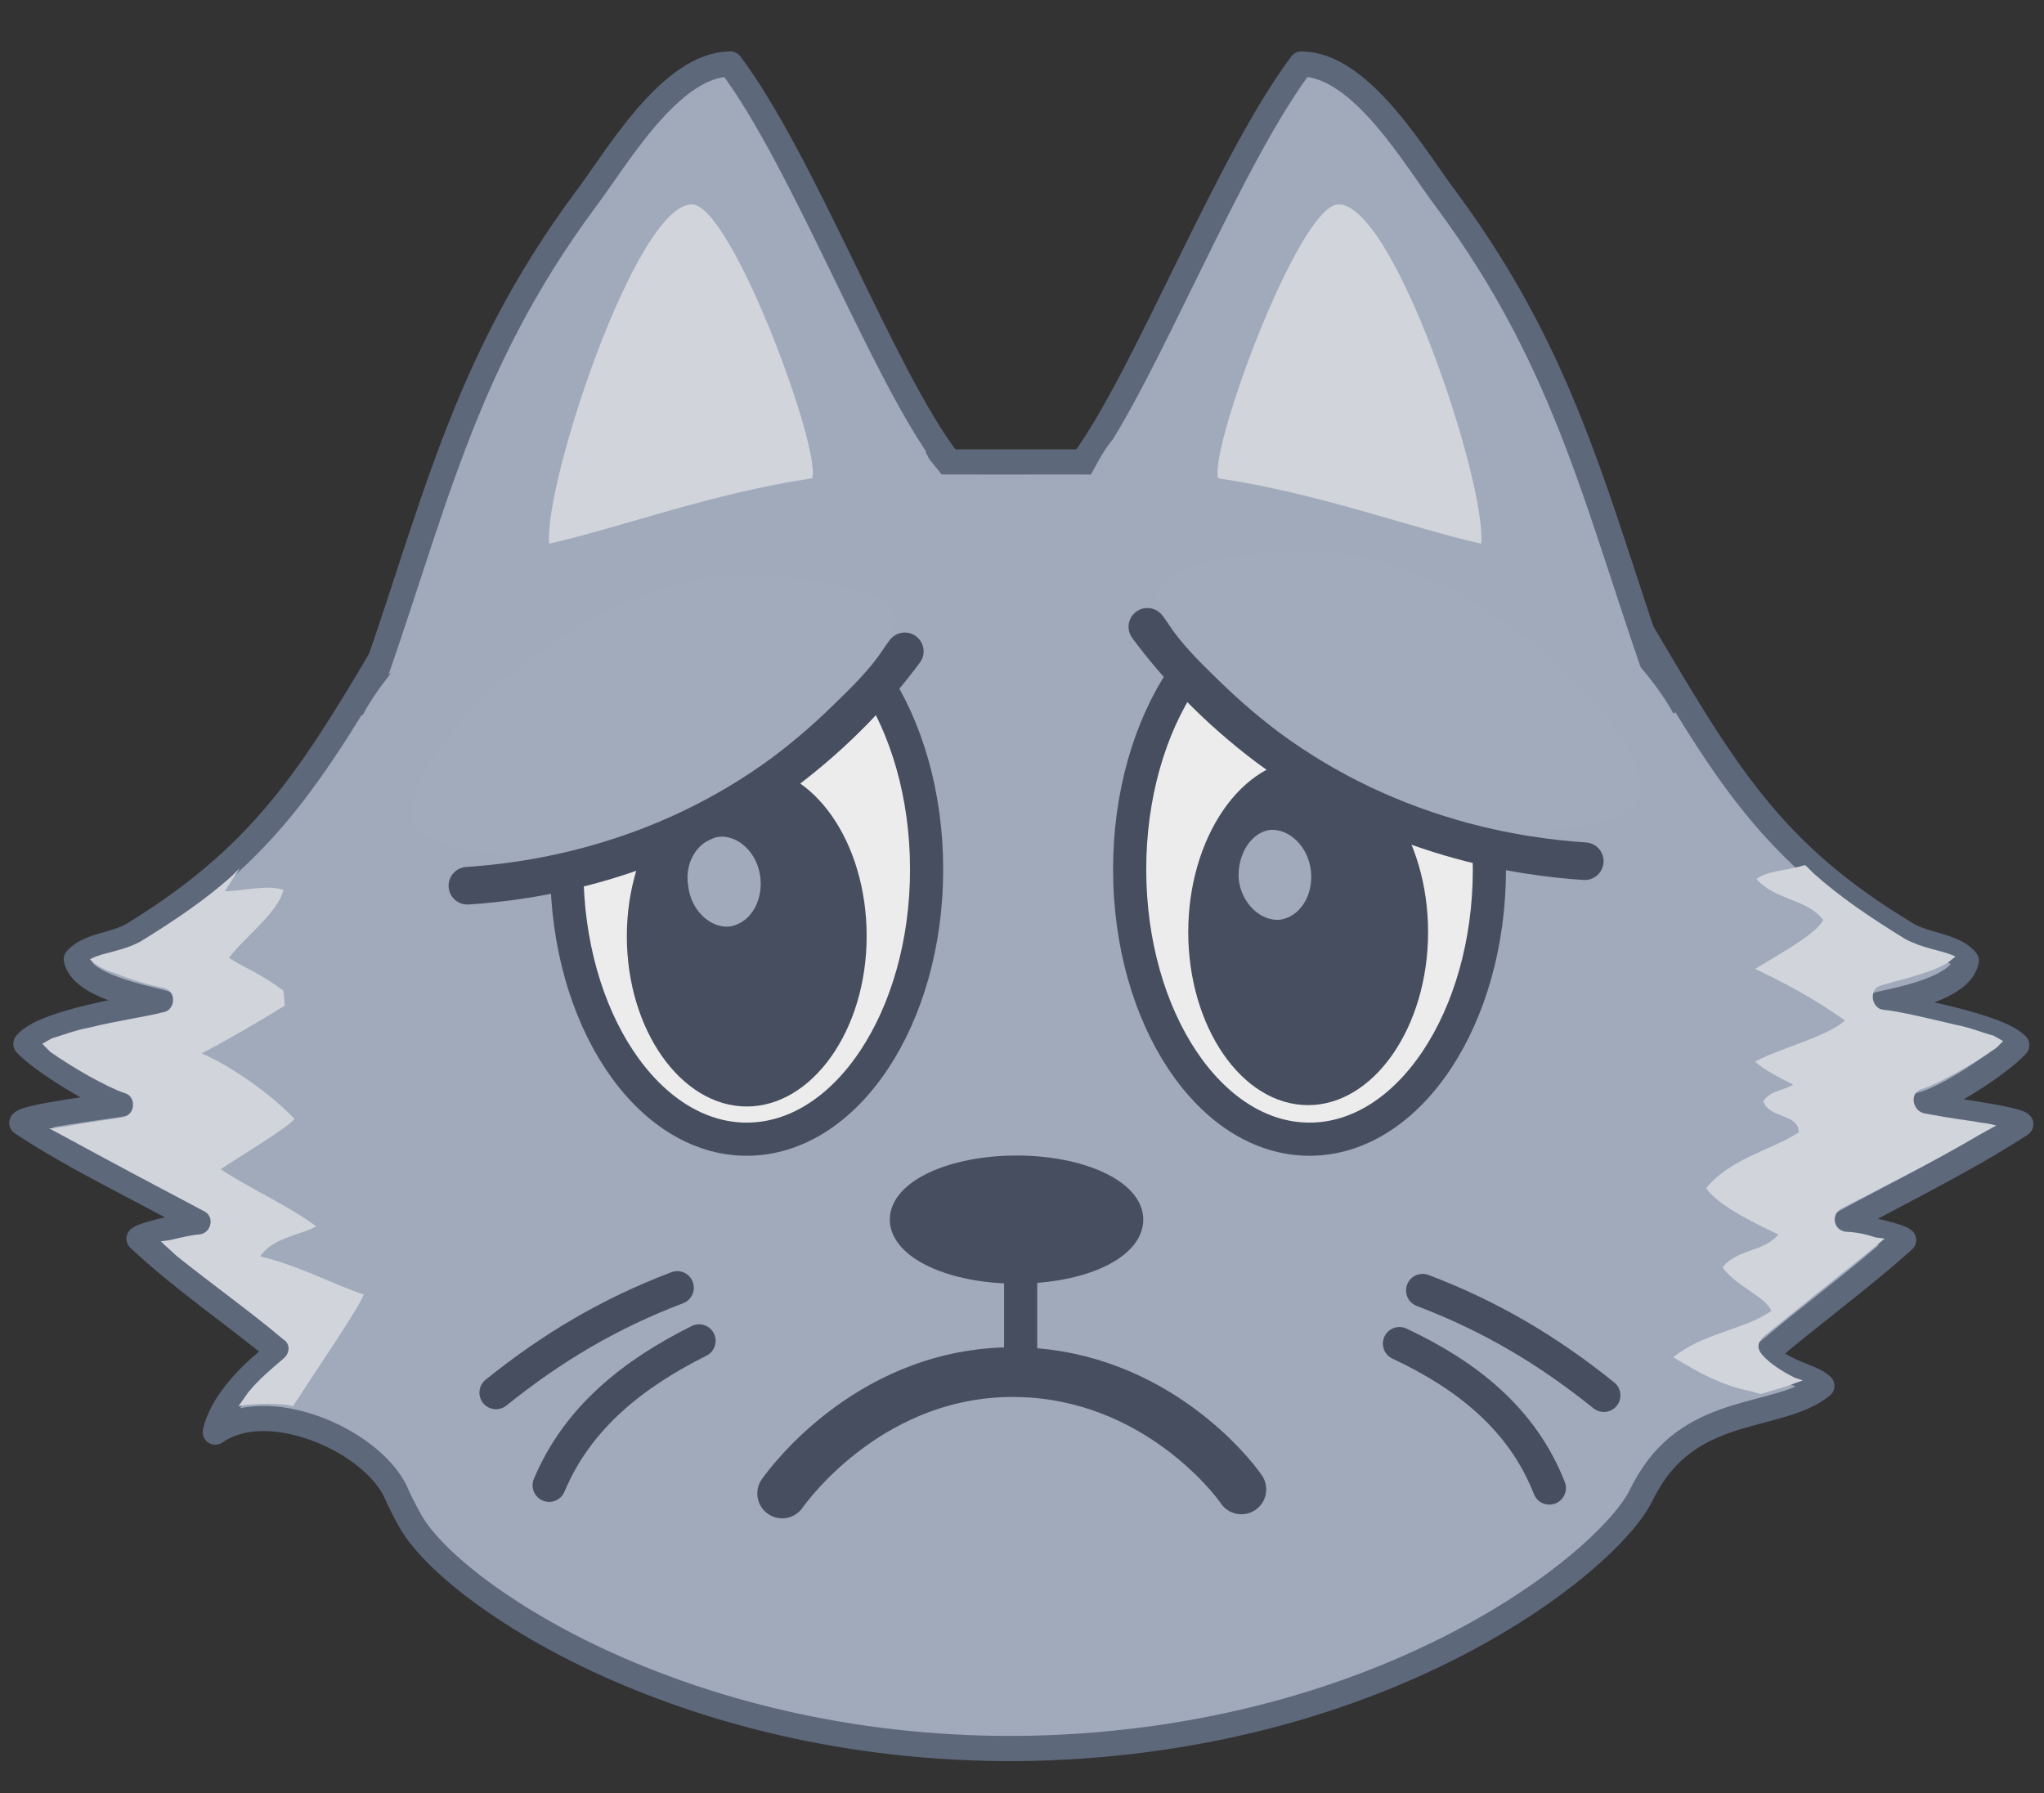<?xml version="1.0" encoding="UTF-8"?>
<svg enable-background="new 0 0 150 131.6" version="1.1" viewBox="0 0 150 131.6" xml:space="preserve" xmlns="http://www.w3.org/2000/svg">
<rect x="0" y="0" width="150" height="131.6" fill="#333333" stroke="none"/>
<style type="text/css">

		.st0{fill-rule:evenodd;clip-rule:evenodd;fill:#A1AABB;stroke:#5E687B;stroke-width:1.848;stroke-linecap:round;stroke-linejoin:round;stroke-miterlimit:79.84;}
	.st1{fill-rule:evenodd;clip-rule:evenodd;fill:#D1D4DB;}
	.st2{fill-rule:evenodd;clip-rule:evenodd;fill:#A1AABB;}
	.st3{fill-rule:evenodd;clip-rule:evenodd;fill:#464E5F;stroke:#464E5F;stroke-width:1.202;stroke-miterlimit:10;}
	.st4{fill:none;stroke:#464E5F;stroke-width:3.647;stroke-linecap:round;stroke-linejoin:round;stroke-miterlimit:79.84;}
	.st5{fill:none;stroke:#464E5F;stroke-width:2.433;stroke-linecap:round;stroke-linejoin:round;stroke-miterlimit:79.84;}

		.st6{fill-rule:evenodd;clip-rule:evenodd;fill:#EDECEC;stroke:#464E5F;stroke-width:2.433;stroke-linecap:round;stroke-linejoin:round;stroke-miterlimit:79.84;}
	.st7{fill-rule:evenodd;clip-rule:evenodd;fill:#464E5F;}

		.st8{fill-rule:evenodd;clip-rule:evenodd;fill:#A2ABBC;stroke:#464E5F;stroke-width:2.76;stroke-linecap:round;stroke-linejoin:round;stroke-miterlimit:79.84;}
	.st9{fill-rule:evenodd;clip-rule:evenodd;fill:#A2ABBC;}
</style>

	<path class="st0" d="m30.1 111.6c-0.5-0.9-0.9-1.7-1.1-2.2-1.9-3.8-9.4-7-13.2-4.3 0.5-2.3 2.9-4.6 4.7-5.9-3.4-2.8-7.1-5.3-10.3-8.3 0.5-0.4 4-1.1 4.7-1.1-4.3-2.4-9.4-4.8-13.3-7.4 0.4-0.5 6.4-1.2 7.4-1.4-1.7-0.6-5.8-3-7.1-4.4 1.3-1.6 7.9-2.6 10.1-3-1.9-0.5-6-1.3-6.4-3.2 1-1.1 2.9-1 4.3-1.9 9.9-6.1 13.3-12.1 19.6-22.8 7.2-12.4 27.8-11.8 44.2-11.8s39-0.6 46.4 11.8c6.4 10.8 9.7 16.8 19.9 22.9 1.4 0.8 3.4 0.8 4.3 1.9-0.4 2-4.6 2.8-6.4 3.2 2.2 0.4 8.8 1.6 10.1 3-1.3 1.4-5.3 4-7.1 4.4 1 0.2 7.1 1 7.4 1.4-4 2.6-8.9 5-13.3 7.4 0.7 0 4.2 0.7 4.7 1.1-3.1 2.8-6.7 5.4-10.1 8.3 1.1 1.4 3.4 1.7 4.1 2.4-3.1 2.5-9.3 1.3-12.7 7-0.3 0.5-0.5 0.9-0.6 1.1-2.4 4.8-18.5 17.9-44.7 18.5-25.1 0.5-42.6-11.3-45.6-16.7z"/>
	<path class="st1" d="m21.5 103.2-0.4-0.1c-1-0.1-2-0.1-3.1 0l-0.5 0.1 0.7-1c0.8-1 1.8-1.8 2.6-2.5 0.5-0.4 0.5-1.1 0-1.4-2.6-2.2-5.3-4.1-7.8-6.1l-1.2-1.1 0.7-0.1c0.8-0.2 1.8-0.4 2-0.4 1 0 1.3-1.3 0.5-1.7-3.4-1.8-6.8-3.6-10.1-5.4l-1.3-0.7h0.4c0.4-0.1 0.8-0.1 1.2-0.2 1.6-0.3 3.3-0.5 3.8-0.6 1-0.2 1-1.6 0.1-1.8-1.2-0.4-3.7-1.8-5.4-3l-0.6-0.6 0.7-0.4c0.7-0.2 1.7-0.6 2.8-0.8 2-0.5 4.2-0.8 5.3-1.1 1-0.1 1.1-1.6 0.1-1.8s-2.4-0.6-3.6-1.1c-0.7-0.2-1.2-0.5-1.6-0.8l-0.2-0.2 0.2-0.1c0.8-0.4 2.2-0.5 3.5-1.2 2.6-1.6 4.8-3.1 6.7-4.8l0.6-0.6-1.1 1.7c1.3 0 3.1-0.5 4.3-0.1-0.4 1.7-2.9 3.5-4 5 1.3 0.8 2.4 1.2 4 2.4l0.1 1.1c-1.6 1-4.7 2.8-6.1 3.5 2.3 1 5.2 3.1 6.8 4.8-0.2 0.5-4.7 3.2-5.4 3.7 1.9 1.3 5.2 2.8 7 4.2-1 0.6-3.2 0.8-4.1 2.2 2.9 0.7 5.2 2 7.6 2.8-0.5 1.2-3.2 5.1-5.2 8.2z"/>
	<path class="st1" d="m122.8 99.6c2.2-1.8 5.2-2 7.2-3.4-0.5-1.1-2.6-1.8-3.6-3.2 1.2-1.4 3-1.1 4.1-2.4-1.4-0.7-4.3-2-5.3-3.4 1.8-2.2 4.8-2.8 6.8-4.1 0-1.4-2.2-1-2.6-2.3 0.6-0.8 1.3-0.7 2.2-1.2-0.8-0.4-2.2-1.1-2.8-1.7 1.9-1 5.2-1.8 6.6-3-2.2-1.6-4.7-2.9-6.6-3.8 1.3-0.8 4.6-2.6 5-3.6-1.3-1.6-3.5-1.4-4.9-3 0.8-0.6 2.2-0.6 3.5-1h0.1l0.6 0.6c1.9 1.7 4.1 3.2 6.7 4.8 1.3 0.7 2.5 0.8 3.5 1.2l0.2 0.1-0.5 0.4c-1.2 0.8-3.6 1.3-4.9 1.7-1 0.2-0.8 1.7 0.1 1.8 1.1 0.1 3.2 0.6 5.3 1.1 1.1 0.2 2 0.6 2.8 0.8l0.7 0.4-0.5 0.5c-1.7 1.2-4.2 2.6-5.4 3-1 0.2-0.8 1.6 0.1 1.8 0.5 0.1 2.2 0.4 3.7 0.6 0.4 0.1 0.8 0.1 1.2 0.2l0.4 0.1-1.3 0.7c-3.2 1.9-6.8 3.7-10.1 5.4-0.8 0.5-0.5 1.7 0.5 1.7 0.2 0 1.2 0.1 2 0.4l0.7 0.1-1.2 1c-2.5 2-5 4-7.7 6.2-0.4 0.4-0.5 0.8-0.1 1.3 0.6 0.7 1.6 1.3 2.4 1.7l0.6 0.2-1.4 0.5-1.7 0.5-0.7-0.2c-2.1-0.4-3.9-1.4-5.7-2.5z"/>
	<path class="st0" d="m26.8 51.6c5-13.9 7-24.6 16.2-37 2.2-2.9 6.2-9.9 10.6-9.9 5.4 7.2 11.2 22.8 15.9 29-6.6 1.6-23.9 8.4-31.5 11.8-1.6 0.6-10.2 5.4-11.2 6.1z"/>
	<path class="st0" d="m122.3 51.6c-5-13.9-7-24.6-16.2-37-2.2-2.9-6.2-9.9-10.6-9.9-5.4 7.2-11.4 22.8-15.9 29 6.6 1.6 24.1 8.4 31.7 11.8 1.5 0.6 9.9 5.4 11 6.1z"/>
	<path class="st2" d="m45.3 36.9c16.4-9.4 20.4-8.2 22.9-3.2 3.8 4.6 6.4 8.1-13.7 21.2-13.2 6.7-26 8.2-28.5 3.2-2.6-4.8 6-14.4 19.3-21.2z"/>
	<path class="st2" d="m104.3 36.9c-22.4-10.2-21.9-5.9-24.8-1.1-3 5-5.4 9.7 15.6 19 13.2 6.7 26 8.2 28.5 3.2 2.4-4.7-6.2-14.3-19.3-21.1z"/>
	<path class="st1" d="m40.3 39.9c-0.4-4.4 6.4-25 10.5-24.9 2.9 0.1 9.5 18 8.8 20.1-7.4 1.1-14 3.6-19.3 4.8z"/>
	<path class="st1" d="m108.7 39.9c0.4-4.4-6.4-25-10.5-24.9-2.9 0.1-9.5 18-8.8 20.1 7.4 1.1 14 3.6 19.3 4.8z"/>


	<path class="st3" d="m74.6 85.4c4.8 0 8.7 1.8 8.7 4.1s-3.8 4.1-8.7 4.1c-4.8 0-8.7-1.8-8.7-4.1s3.9-4.1 8.7-4.1z"/>
	<path class="st4" d="m91.1 109.3c-0.6-0.9-6.3-8.3-16.2-8.6-10.8-0.3-17 8.2-17.5 8.9"/>
	<path class="st5" d="m74.9 93.7v7.1"/>
	<path class="st5" d="m51.3 98.4c-4.8 2.4-8.9 5.6-11 10.6"/>
	<path class="st5" d="m49.7 94.5c-5 1.9-9.2 4.4-13.3 7.7"/>
	<path class="st5" d="m113.7 109.2c-2-5.1-6.1-8.3-11-10.6"/>
	<path class="st5" d="m117.7 102.4c-4.1-3.3-8.3-5.8-13.3-7.7"/>


	<path class="st6" d="m96.1 44c7.3 0 13.2 8.9 13.2 19.8s-5.9 19.8-13.2 19.8-13.2-8.9-13.2-19.8 5.9-19.8 13.2-19.8z"/>
	<path class="st7" d="m96 55.7c4.9 0 8.8 5.8 8.8 12.7 0 7-4 12.7-8.8 12.7-4.9 0-8.8-5.8-8.8-12.7s3.9-12.7 8.8-12.7z"/>
	<path class="st2" d="m93.2 60.9c1.4-0.1 2.8 1.2 3 3s-0.8 3.4-2.3 3.6c-1.4 0.1-2.8-1.2-3-3-0.1-1.8 0.9-3.4 2.3-3.6z"/>
	<path class="st8" d="m116.3 63.2c-4.6-0.3-14.1-1.6-23.2-8.3-4-3-6.9-6.2-8.9-8.9"/>
	<path class="st9" d="m89 49.5c7 6.7 19.4 13.9 29.1 10.6 1-0.3 1.6-0.6 2-1.3 2-3.9-9.4-15.8-20.4-18-4-0.8-7.5-0.2-9.8 0.2-4.1 0.7-4.6 1.6-4.8 2-0.4 0.8-0.3 2.5 3.9 6.5z"/>


	<path class="st6" d="m54.8 44c7.3 0 13.2 8.9 13.2 19.8s-5.9 19.8-13.2 19.8-13.2-8.9-13.2-19.8 5.9-19.8 13.2-19.8z"/>
	<path class="st7" d="m54.8 56.2c4.9 0 8.8 5.6 8.8 12.5s-4 12.5-8.8 12.5-8.8-5.6-8.8-12.5c0-6.8 4-12.5 8.8-12.5z"/>
	<path class="st2" d="m52.8 61.4c1.4-0.1 2.8 1.2 3 3s-0.8 3.4-2.3 3.6c-1.4 0.1-2.8-1.2-3-3-0.3-1.8 0.8-3.4 2.3-3.6z"/>
	<path class="st8" d="m34.3 65c4.6-0.3 14.1-1.6 23.2-8.3 4-3 6.9-6.2 8.9-8.9"/>
	<path class="st9" d="m61.6 51.3c-7 6.7-19.4 13.9-29.1 10.6-1-0.3-1.6-0.6-2-1.3-2-3.9 9.4-15.8 20.4-18 4-0.8 7.5-0.2 9.8 0.2 4.1 0.7 4.6 1.6 4.8 2 0.4 0.8 0.3 2.5-3.9 6.5z"/>


</svg>
